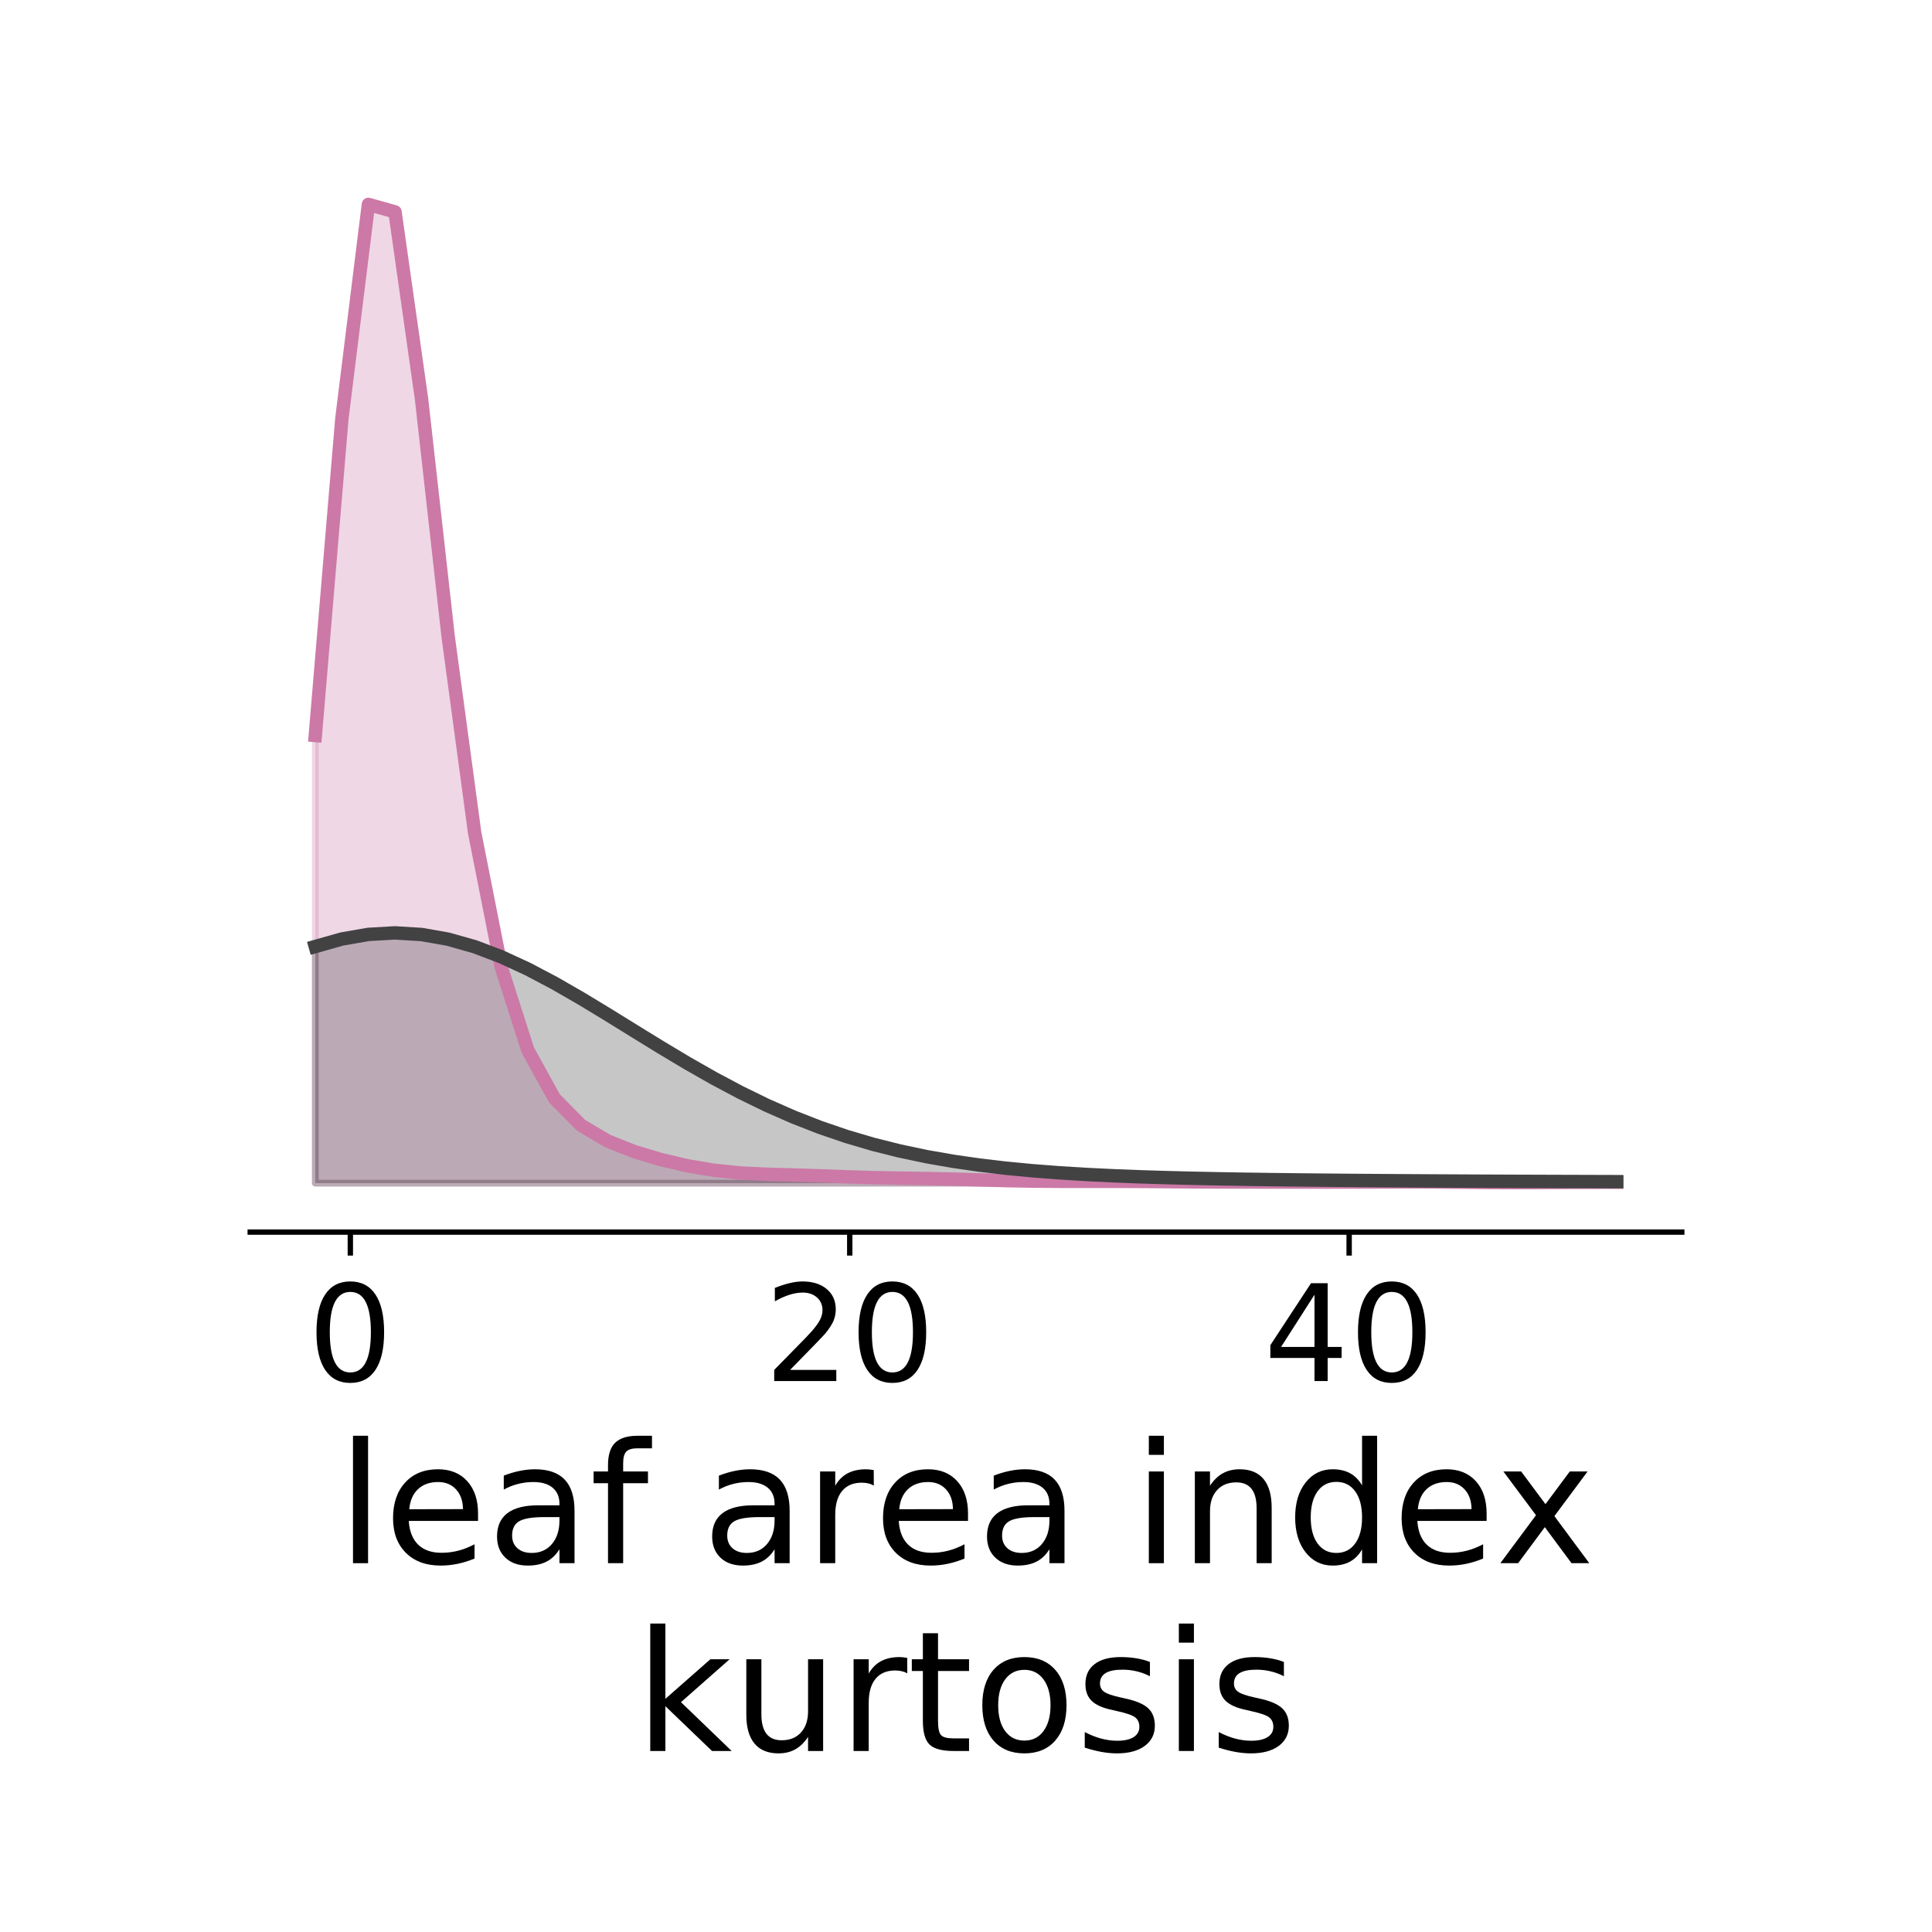 <?xml version="1.0" encoding="utf-8" standalone="no"?>
<!DOCTYPE svg PUBLIC "-//W3C//DTD SVG 1.1//EN"
  "http://www.w3.org/Graphics/SVG/1.1/DTD/svg11.dtd">
<!-- Created with matplotlib (http://matplotlib.org/) -->
<svg height="288pt" version="1.1" viewBox="0 0 288 288" width="288pt" xmlns="http://www.w3.org/2000/svg" xmlns:xlink="http://www.w3.org/1999/xlink">
 <defs>
  <style type="text/css">
*{stroke-linecap:butt;stroke-linejoin:round;}
  </style>
 </defs>
 <g id="figure_1">
  <g id="patch_1">
   <path d="M 0 288 
L 288 288 
L 288 0 
L 0 0 
z
" style="fill:#ffffff;"/>
  </g>
  <g id="axes_1">
   <g id="patch_2">
    <path d="M 37.302 183.67 
L 250.698 183.67 
L 250.698 23.175 
L 37.302 23.175 
z
" style="fill:#ffffff;"/>
   </g>
   <g id="PolyCollection_1">
    <defs>
     <path d="M 47.002 -111.625 
L 47.002 -178.356 
L 50.961 -225.584 
L 54.92 -257.53 
L 58.879 -256.418 
L 62.839 -228.524 
L 66.798 -193.183 
L 70.757 -163.853 
L 74.716 -143.835 
L 78.675 -131.471 
L 82.634 -124.289 
L 86.593 -120.268 
L 90.552 -117.923 
L 94.511 -116.345 
L 98.47 -115.152 
L 102.429 -114.227 
L 106.389 -113.555 
L 110.348 -113.148 
L 114.307 -112.956 
L 118.266 -112.848 
L 122.225 -112.722 
L 126.184 -112.576 
L 130.143 -112.455 
L 134.102 -112.38 
L 138.061 -112.321 
L 142.02 -112.234 
L 145.98 -112.116 
L 149.939 -112.007 
L 153.898 -111.937 
L 157.857 -111.903 
L 161.816 -111.898 
L 165.775 -111.902 
L 169.734 -111.889 
L 173.693 -111.857 
L 177.652 -111.825 
L 181.611 -111.807 
L 185.571 -111.798 
L 189.53 -111.793 
L 193.489 -111.79 
L 197.448 -111.787 
L 201.407 -111.79 
L 205.366 -111.804 
L 209.325 -111.822 
L 213.284 -111.817 
L 217.243 -111.776 
L 221.202 -111.73 
L 225.161 -111.712 
L 229.121 -111.724 
L 233.08 -111.747 
L 237.039 -111.761 
L 240.998 -111.77 
L 240.998 -111.625 
L 240.998 -111.625 
L 237.039 -111.625 
L 233.08 -111.625 
L 229.121 -111.625 
L 225.161 -111.625 
L 221.202 -111.625 
L 217.243 -111.625 
L 213.284 -111.625 
L 209.325 -111.625 
L 205.366 -111.625 
L 201.407 -111.625 
L 197.448 -111.625 
L 193.489 -111.625 
L 189.53 -111.625 
L 185.571 -111.625 
L 181.611 -111.625 
L 177.652 -111.625 
L 173.693 -111.625 
L 169.734 -111.625 
L 165.775 -111.625 
L 161.816 -111.625 
L 157.857 -111.625 
L 153.898 -111.625 
L 149.939 -111.625 
L 145.98 -111.625 
L 142.02 -111.625 
L 138.061 -111.625 
L 134.102 -111.625 
L 130.143 -111.625 
L 126.184 -111.625 
L 122.225 -111.625 
L 118.266 -111.625 
L 114.307 -111.625 
L 110.348 -111.625 
L 106.389 -111.625 
L 102.429 -111.625 
L 98.47 -111.625 
L 94.511 -111.625 
L 90.552 -111.625 
L 86.593 -111.625 
L 82.634 -111.625 
L 78.675 -111.625 
L 74.716 -111.625 
L 70.757 -111.625 
L 66.798 -111.625 
L 62.839 -111.625 
L 58.879 -111.625 
L 54.92 -111.625 
L 50.961 -111.625 
L 47.002 -111.625 
z
" id="mc6eb6deee9" style="stroke:#cc79a7;stroke-opacity:0.3;"/>
    </defs>
    <g clip-path="url(#p3e98fc1c55)">
     <use style="fill:#cc79a7;fill-opacity:0.3;stroke:#cc79a7;stroke-opacity:0.3;" x="0" xlink:href="#mc6eb6deee9" y="288"/>
    </g>
   </g>
   <g id="PolyCollection_2">
    <defs>
     <path d="M 47.002 -111.625 
L 47.002 -146.903 
L 50.961 -148.025 
L 54.92 -148.711 
L 58.879 -148.936 
L 62.839 -148.694 
L 66.798 -147.998 
L 70.757 -146.877 
L 74.716 -145.374 
L 78.675 -143.547 
L 82.634 -141.459 
L 86.593 -139.181 
L 90.552 -136.783 
L 94.511 -134.334 
L 98.47 -131.898 
L 102.429 -129.529 
L 106.389 -127.274 
L 110.348 -125.167 
L 114.307 -123.235 
L 118.266 -121.493 
L 122.225 -119.945 
L 126.184 -118.591 
L 130.143 -117.423 
L 134.102 -116.429 
L 138.061 -115.593 
L 142.02 -114.897 
L 145.98 -114.325 
L 149.939 -113.858 
L 153.898 -113.48 
L 157.857 -113.176 
L 161.816 -112.932 
L 165.775 -112.738 
L 169.734 -112.583 
L 173.693 -112.459 
L 177.652 -112.359 
L 181.611 -112.278 
L 185.571 -112.212 
L 189.53 -112.157 
L 193.489 -112.111 
L 197.448 -112.072 
L 201.407 -112.038 
L 205.366 -112.009 
L 209.325 -111.983 
L 213.284 -111.96 
L 217.243 -111.939 
L 221.202 -111.92 
L 225.161 -111.904 
L 229.121 -111.889 
L 233.08 -111.876 
L 237.039 -111.864 
L 240.998 -111.853 
L 240.998 -111.625 
L 240.998 -111.625 
L 237.039 -111.625 
L 233.08 -111.625 
L 229.121 -111.625 
L 225.161 -111.625 
L 221.202 -111.625 
L 217.243 -111.625 
L 213.284 -111.625 
L 209.325 -111.625 
L 205.366 -111.625 
L 201.407 -111.625 
L 197.448 -111.625 
L 193.489 -111.625 
L 189.53 -111.625 
L 185.571 -111.625 
L 181.611 -111.625 
L 177.652 -111.625 
L 173.693 -111.625 
L 169.734 -111.625 
L 165.775 -111.625 
L 161.816 -111.625 
L 157.857 -111.625 
L 153.898 -111.625 
L 149.939 -111.625 
L 145.98 -111.625 
L 142.02 -111.625 
L 138.061 -111.625 
L 134.102 -111.625 
L 130.143 -111.625 
L 126.184 -111.625 
L 122.225 -111.625 
L 118.266 -111.625 
L 114.307 -111.625 
L 110.348 -111.625 
L 106.389 -111.625 
L 102.429 -111.625 
L 98.47 -111.625 
L 94.511 -111.625 
L 90.552 -111.625 
L 86.593 -111.625 
L 82.634 -111.625 
L 78.675 -111.625 
L 74.716 -111.625 
L 70.757 -111.625 
L 66.798 -111.625 
L 62.839 -111.625 
L 58.879 -111.625 
L 54.92 -111.625 
L 50.961 -111.625 
L 47.002 -111.625 
z
" id="m49d65d802f" style="stroke:#424243;stroke-opacity:0.3;"/>
    </defs>
    <g clip-path="url(#p3e98fc1c55)">
     <use style="fill:#424243;fill-opacity:0.3;stroke:#424243;stroke-opacity:0.3;" x="0" xlink:href="#m49d65d802f" y="288"/>
    </g>
   </g>
   <g id="matplotlib.axis_1">
    <g id="xtick_1">
     <g id="line2d_1">
      <defs>
       <path d="M 0 0 
L 0 3.5 
" id="m1abc80f3f7" style="stroke:#000000;stroke-width:0.8;"/>
      </defs>
      <g>
       <use style="stroke:#000000;stroke-width:0.8;" x="52.224" xlink:href="#m1abc80f3f7" y="183.67"/>
      </g>
     </g>
     <g id="text_1">
      <!-- 0 -->
      <defs>
       <path d="M 31.781 66.406 
Q 24.172 66.406 20.328 58.906 
Q 16.5 51.422 16.5 36.375 
Q 16.5 21.391 20.328 13.891 
Q 24.172 6.391 31.781 6.391 
Q 39.453 6.391 43.281 13.891 
Q 47.125 21.391 47.125 36.375 
Q 47.125 51.422 43.281 58.906 
Q 39.453 66.406 31.781 66.406 
z
M 31.781 74.219 
Q 44.047 74.219 50.516 64.516 
Q 56.984 54.828 56.984 36.375 
Q 56.984 17.969 50.516 8.266 
Q 44.047 -1.422 31.781 -1.422 
Q 19.531 -1.422 13.062 8.266 
Q 6.594 17.969 6.594 36.375 
Q 6.594 54.828 13.062 64.516 
Q 19.531 74.219 31.781 74.219 
z
" id="DejaVuSans-30"/>
      </defs>
      <g transform="translate(45.862 205.867)scale(0.2 -0.2)">
       <use xlink:href="#DejaVuSans-30"/>
      </g>
     </g>
    </g>
    <g id="xtick_2">
     <g id="line2d_2">
      <g>
       <use style="stroke:#000000;stroke-width:0.8;" x="126.669" xlink:href="#m1abc80f3f7" y="183.67"/>
      </g>
     </g>
     <g id="text_2">
      <!-- 20 -->
      <defs>
       <path d="M 19.188 8.297 
L 53.609 8.297 
L 53.609 0 
L 7.328 0 
L 7.328 8.297 
Q 12.938 14.109 22.625 23.891 
Q 32.328 33.688 34.812 36.531 
Q 39.547 41.844 41.422 45.531 
Q 43.312 49.219 43.312 52.781 
Q 43.312 58.594 39.234 62.25 
Q 35.156 65.922 28.609 65.922 
Q 23.969 65.922 18.812 64.312 
Q 13.672 62.703 7.812 59.422 
L 7.812 69.391 
Q 13.766 71.781 18.938 73 
Q 24.125 74.219 28.422 74.219 
Q 39.75 74.219 46.484 68.547 
Q 53.219 62.891 53.219 53.422 
Q 53.219 48.922 51.531 44.891 
Q 49.859 40.875 45.406 35.406 
Q 44.188 33.984 37.641 27.219 
Q 31.109 20.453 19.188 8.297 
z
" id="DejaVuSans-32"/>
      </defs>
      <g transform="translate(113.944 205.867)scale(0.2 -0.2)">
       <use xlink:href="#DejaVuSans-32"/>
       <use x="63.623" xlink:href="#DejaVuSans-30"/>
      </g>
     </g>
    </g>
    <g id="xtick_3">
     <g id="line2d_3">
      <g>
       <use style="stroke:#000000;stroke-width:0.8;" x="201.114" xlink:href="#m1abc80f3f7" y="183.67"/>
      </g>
     </g>
     <g id="text_3">
      <!-- 40 -->
      <defs>
       <path d="M 37.797 64.312 
L 12.891 25.391 
L 37.797 25.391 
z
M 35.203 72.906 
L 47.609 72.906 
L 47.609 25.391 
L 58.016 25.391 
L 58.016 17.188 
L 47.609 17.188 
L 47.609 0 
L 37.797 0 
L 37.797 17.188 
L 4.891 17.188 
L 4.891 26.703 
z
" id="DejaVuSans-34"/>
      </defs>
      <g transform="translate(188.389 205.867)scale(0.2 -0.2)">
       <use xlink:href="#DejaVuSans-34"/>
       <use x="63.623" xlink:href="#DejaVuSans-30"/>
      </g>
     </g>
    </g>
    <g id="text_4">
     <!-- leaf area index -->
     <defs>
      <path d="M 9.422 75.984 
L 18.406 75.984 
L 18.406 0 
L 9.422 0 
z
" id="DejaVuSans-6c"/>
      <path d="M 56.203 29.594 
L 56.203 25.203 
L 14.891 25.203 
Q 15.484 15.922 20.484 11.062 
Q 25.484 6.203 34.422 6.203 
Q 39.594 6.203 44.453 7.469 
Q 49.312 8.734 54.109 11.281 
L 54.109 2.781 
Q 49.266 0.734 44.188 -0.344 
Q 39.109 -1.422 33.891 -1.422 
Q 20.797 -1.422 13.156 6.188 
Q 5.516 13.812 5.516 26.812 
Q 5.516 40.234 12.766 48.109 
Q 20.016 56 32.328 56 
Q 43.359 56 49.781 48.891 
Q 56.203 41.797 56.203 29.594 
z
M 47.219 32.234 
Q 47.125 39.594 43.094 43.984 
Q 39.062 48.391 32.422 48.391 
Q 24.906 48.391 20.391 44.141 
Q 15.875 39.891 15.188 32.172 
z
" id="DejaVuSans-65"/>
      <path d="M 34.281 27.484 
Q 23.391 27.484 19.188 25 
Q 14.984 22.516 14.984 16.5 
Q 14.984 11.719 18.141 8.906 
Q 21.297 6.109 26.703 6.109 
Q 34.188 6.109 38.703 11.406 
Q 43.219 16.703 43.219 25.484 
L 43.219 27.484 
z
M 52.203 31.203 
L 52.203 0 
L 43.219 0 
L 43.219 8.297 
Q 40.141 3.328 35.547 0.953 
Q 30.953 -1.422 24.312 -1.422 
Q 15.922 -1.422 10.953 3.297 
Q 6 8.016 6 15.922 
Q 6 25.141 12.172 29.828 
Q 18.359 34.516 30.609 34.516 
L 43.219 34.516 
L 43.219 35.406 
Q 43.219 41.609 39.141 45 
Q 35.062 48.391 27.688 48.391 
Q 23 48.391 18.547 47.266 
Q 14.109 46.141 10.016 43.891 
L 10.016 52.203 
Q 14.938 54.109 19.578 55.047 
Q 24.219 56 28.609 56 
Q 40.484 56 46.344 49.844 
Q 52.203 43.703 52.203 31.203 
z
" id="DejaVuSans-61"/>
      <path d="M 37.109 75.984 
L 37.109 68.5 
L 28.516 68.5 
Q 23.688 68.5 21.797 66.547 
Q 19.922 64.594 19.922 59.516 
L 19.922 54.688 
L 34.719 54.688 
L 34.719 47.703 
L 19.922 47.703 
L 19.922 0 
L 10.891 0 
L 10.891 47.703 
L 2.297 47.703 
L 2.297 54.688 
L 10.891 54.688 
L 10.891 58.5 
Q 10.891 67.625 15.141 71.797 
Q 19.391 75.984 28.609 75.984 
z
" id="DejaVuSans-66"/>
      <path id="DejaVuSans-20"/>
      <path d="M 41.109 46.297 
Q 39.594 47.172 37.812 47.578 
Q 36.031 48 33.891 48 
Q 26.266 48 22.188 43.047 
Q 18.109 38.094 18.109 28.812 
L 18.109 0 
L 9.078 0 
L 9.078 54.688 
L 18.109 54.688 
L 18.109 46.188 
Q 20.953 51.172 25.484 53.578 
Q 30.031 56 36.531 56 
Q 37.453 56 38.578 55.875 
Q 39.703 55.766 41.062 55.516 
z
" id="DejaVuSans-72"/>
      <path d="M 9.422 54.688 
L 18.406 54.688 
L 18.406 0 
L 9.422 0 
z
M 9.422 75.984 
L 18.406 75.984 
L 18.406 64.594 
L 9.422 64.594 
z
" id="DejaVuSans-69"/>
      <path d="M 54.891 33.016 
L 54.891 0 
L 45.906 0 
L 45.906 32.719 
Q 45.906 40.484 42.875 44.328 
Q 39.844 48.188 33.797 48.188 
Q 26.516 48.188 22.312 43.547 
Q 18.109 38.922 18.109 30.906 
L 18.109 0 
L 9.078 0 
L 9.078 54.688 
L 18.109 54.688 
L 18.109 46.188 
Q 21.344 51.125 25.703 53.562 
Q 30.078 56 35.797 56 
Q 45.219 56 50.047 50.172 
Q 54.891 44.344 54.891 33.016 
z
" id="DejaVuSans-6e"/>
      <path d="M 45.406 46.391 
L 45.406 75.984 
L 54.391 75.984 
L 54.391 0 
L 45.406 0 
L 45.406 8.203 
Q 42.578 3.328 38.25 0.953 
Q 33.938 -1.422 27.875 -1.422 
Q 17.969 -1.422 11.734 6.484 
Q 5.516 14.406 5.516 27.297 
Q 5.516 40.188 11.734 48.094 
Q 17.969 56 27.875 56 
Q 33.938 56 38.25 53.625 
Q 42.578 51.266 45.406 46.391 
z
M 14.797 27.297 
Q 14.797 17.391 18.875 11.75 
Q 22.953 6.109 30.078 6.109 
Q 37.203 6.109 41.297 11.75 
Q 45.406 17.391 45.406 27.297 
Q 45.406 37.203 41.297 42.844 
Q 37.203 48.484 30.078 48.484 
Q 22.953 48.484 18.875 42.844 
Q 14.797 37.203 14.797 27.297 
z
" id="DejaVuSans-64"/>
      <path d="M 54.891 54.688 
L 35.109 28.078 
L 55.906 0 
L 45.312 0 
L 29.391 21.484 
L 13.484 0 
L 2.875 0 
L 24.125 28.609 
L 4.688 54.688 
L 15.281 54.688 
L 29.781 35.203 
L 44.281 54.688 
z
" id="DejaVuSans-78"/>
     </defs>
     <g transform="translate(50.266 233.022)scale(0.25 -0.25)">
      <use xlink:href="#DejaVuSans-6c"/>
      <use x="27.783" xlink:href="#DejaVuSans-65"/>
      <use x="89.307" xlink:href="#DejaVuSans-61"/>
      <use x="150.586" xlink:href="#DejaVuSans-66"/>
      <use x="185.791" xlink:href="#DejaVuSans-20"/>
      <use x="217.578" xlink:href="#DejaVuSans-61"/>
      <use x="278.857" xlink:href="#DejaVuSans-72"/>
      <use x="319.939" xlink:href="#DejaVuSans-65"/>
      <use x="381.463" xlink:href="#DejaVuSans-61"/>
      <use x="442.742" xlink:href="#DejaVuSans-20"/>
      <use x="474.529" xlink:href="#DejaVuSans-69"/>
      <use x="502.312" xlink:href="#DejaVuSans-6e"/>
      <use x="565.691" xlink:href="#DejaVuSans-64"/>
      <use x="629.168" xlink:href="#DejaVuSans-65"/>
      <use x="690.676" xlink:href="#DejaVuSans-78"/>
     </g>
     <!-- kurtosis -->
     <defs>
      <path d="M 9.078 75.984 
L 18.109 75.984 
L 18.109 31.109 
L 44.922 54.688 
L 56.391 54.688 
L 27.391 29.109 
L 57.625 0 
L 45.906 0 
L 18.109 26.703 
L 18.109 0 
L 9.078 0 
z
" id="DejaVuSans-6b"/>
      <path d="M 8.5 21.578 
L 8.5 54.688 
L 17.484 54.688 
L 17.484 21.922 
Q 17.484 14.156 20.5 10.266 
Q 23.531 6.391 29.594 6.391 
Q 36.859 6.391 41.078 11.031 
Q 45.312 15.672 45.312 23.688 
L 45.312 54.688 
L 54.297 54.688 
L 54.297 0 
L 45.312 0 
L 45.312 8.406 
Q 42.047 3.422 37.719 1 
Q 33.406 -1.422 27.688 -1.422 
Q 18.266 -1.422 13.375 4.438 
Q 8.5 10.297 8.5 21.578 
z
M 31.109 56 
z
" id="DejaVuSans-75"/>
      <path d="M 18.312 70.219 
L 18.312 54.688 
L 36.812 54.688 
L 36.812 47.703 
L 18.312 47.703 
L 18.312 18.016 
Q 18.312 11.328 20.141 9.422 
Q 21.969 7.516 27.594 7.516 
L 36.812 7.516 
L 36.812 0 
L 27.594 0 
Q 17.188 0 13.234 3.875 
Q 9.281 7.766 9.281 18.016 
L 9.281 47.703 
L 2.688 47.703 
L 2.688 54.688 
L 9.281 54.688 
L 9.281 70.219 
z
" id="DejaVuSans-74"/>
      <path d="M 30.609 48.391 
Q 23.391 48.391 19.188 42.75 
Q 14.984 37.109 14.984 27.297 
Q 14.984 17.484 19.156 11.844 
Q 23.344 6.203 30.609 6.203 
Q 37.797 6.203 41.984 11.859 
Q 46.188 17.531 46.188 27.297 
Q 46.188 37.016 41.984 42.703 
Q 37.797 48.391 30.609 48.391 
z
M 30.609 56 
Q 42.328 56 49.016 48.375 
Q 55.719 40.766 55.719 27.297 
Q 55.719 13.875 49.016 6.219 
Q 42.328 -1.422 30.609 -1.422 
Q 18.844 -1.422 12.172 6.219 
Q 5.516 13.875 5.516 27.297 
Q 5.516 40.766 12.172 48.375 
Q 18.844 56 30.609 56 
z
" id="DejaVuSans-6f"/>
      <path d="M 44.281 53.078 
L 44.281 44.578 
Q 40.484 46.531 36.375 47.5 
Q 32.281 48.484 27.875 48.484 
Q 21.188 48.484 17.844 46.438 
Q 14.5 44.391 14.5 40.281 
Q 14.5 37.156 16.891 35.375 
Q 19.281 33.594 26.516 31.984 
L 29.594 31.297 
Q 39.156 29.25 43.188 25.516 
Q 47.219 21.781 47.219 15.094 
Q 47.219 7.469 41.188 3.016 
Q 35.156 -1.422 24.609 -1.422 
Q 20.219 -1.422 15.453 -0.562 
Q 10.688 0.297 5.422 2 
L 5.422 11.281 
Q 10.406 8.688 15.234 7.391 
Q 20.062 6.109 24.812 6.109 
Q 31.156 6.109 34.562 8.281 
Q 37.984 10.453 37.984 14.406 
Q 37.984 18.062 35.516 20.016 
Q 33.062 21.969 24.703 23.781 
L 21.578 24.516 
Q 13.234 26.266 9.516 29.906 
Q 5.812 33.547 5.812 39.891 
Q 5.812 47.609 11.281 51.797 
Q 16.75 56 26.812 56 
Q 31.781 56 36.172 55.266 
Q 40.578 54.547 44.281 53.078 
z
" id="DejaVuSans-73"/>
     </defs>
     <g transform="translate(94.662 261.017)scale(0.25 -0.25)">
      <use xlink:href="#DejaVuSans-6b"/>
      <use x="57.863" xlink:href="#DejaVuSans-75"/>
      <use x="121.242" xlink:href="#DejaVuSans-72"/>
      <use x="162.355" xlink:href="#DejaVuSans-74"/>
      <use x="201.564" xlink:href="#DejaVuSans-6f"/>
      <use x="262.746" xlink:href="#DejaVuSans-73"/>
      <use x="314.846" xlink:href="#DejaVuSans-69"/>
      <use x="342.629" xlink:href="#DejaVuSans-73"/>
     </g>
    </g>
   </g>
   <g id="line2d_4">
    <path clip-path="url(#p3e98fc1c55)" d="M 47.002 109.644 
L 50.961 62.416 
L 54.92 30.47 
L 58.879 31.582 
L 62.839 59.476 
L 66.798 94.817 
L 70.757 124.147 
L 74.716 144.165 
L 78.675 156.529 
L 82.634 163.711 
L 86.593 167.732 
L 90.552 170.077 
L 94.511 171.655 
L 98.47 172.848 
L 102.429 173.773 
L 106.389 174.445 
L 110.348 174.852 
L 114.307 175.044 
L 118.266 175.152 
L 122.225 175.278 
L 126.184 175.424 
L 130.143 175.545 
L 134.102 175.62 
L 138.061 175.679 
L 142.02 175.766 
L 145.98 175.884 
L 149.939 175.993 
L 153.898 176.063 
L 157.857 176.097 
L 161.816 176.102 
L 165.775 176.098 
L 169.734 176.111 
L 173.693 176.143 
L 177.652 176.175 
L 181.611 176.193 
L 185.571 176.202 
L 189.53 176.207 
L 193.489 176.21 
L 197.448 176.213 
L 201.407 176.21 
L 205.366 176.196 
L 209.325 176.178 
L 213.284 176.183 
L 217.243 176.224 
L 221.202 176.27 
L 225.161 176.288 
L 229.121 176.276 
L 233.08 176.253 
L 237.039 176.239 
L 240.998 176.23 
" style="fill:none;stroke:#cc79a7;stroke-linecap:square;stroke-width:2;"/>
   </g>
   <g id="line2d_5">
    <path clip-path="url(#p3e98fc1c55)" d="M 47.002 141.097 
L 50.961 139.975 
L 54.92 139.289 
L 58.879 139.064 
L 62.839 139.306 
L 66.798 140.002 
L 70.757 141.123 
L 74.716 142.626 
L 78.675 144.453 
L 82.634 146.541 
L 86.593 148.819 
L 90.552 151.217 
L 94.511 153.666 
L 98.47 156.102 
L 102.429 158.471 
L 106.389 160.726 
L 110.348 162.833 
L 114.307 164.765 
L 118.266 166.507 
L 122.225 168.055 
L 126.184 169.409 
L 130.143 170.577 
L 134.102 171.571 
L 138.061 172.407 
L 142.02 173.103 
L 145.98 173.675 
L 149.939 174.142 
L 153.898 174.52 
L 157.857 174.824 
L 161.816 175.068 
L 165.775 175.262 
L 169.734 175.417 
L 173.693 175.541 
L 177.652 175.641 
L 181.611 175.722 
L 185.571 175.788 
L 189.53 175.843 
L 193.489 175.889 
L 197.448 175.928 
L 201.407 175.962 
L 205.366 175.991 
L 209.325 176.017 
L 213.284 176.04 
L 217.243 176.061 
L 221.202 176.08 
L 225.161 176.096 
L 229.121 176.111 
L 233.08 176.124 
L 237.039 176.136 
L 240.998 176.147 
" style="fill:none;stroke:#424243;stroke-linecap:square;stroke-width:2;"/>
   </g>
   <g id="patch_3">
    <path d="M 37.302 183.67 
L 250.698 183.67 
" style="fill:none;stroke:#000000;stroke-linecap:square;stroke-linejoin:miter;stroke-width:0.8;"/>
   </g>
  </g>
 </g>
 <defs>
  <clipPath id="p3e98fc1c55">
   <rect height="160.495" width="213.395" x="37.302" y="23.175"/>
  </clipPath>
 </defs>
</svg>

